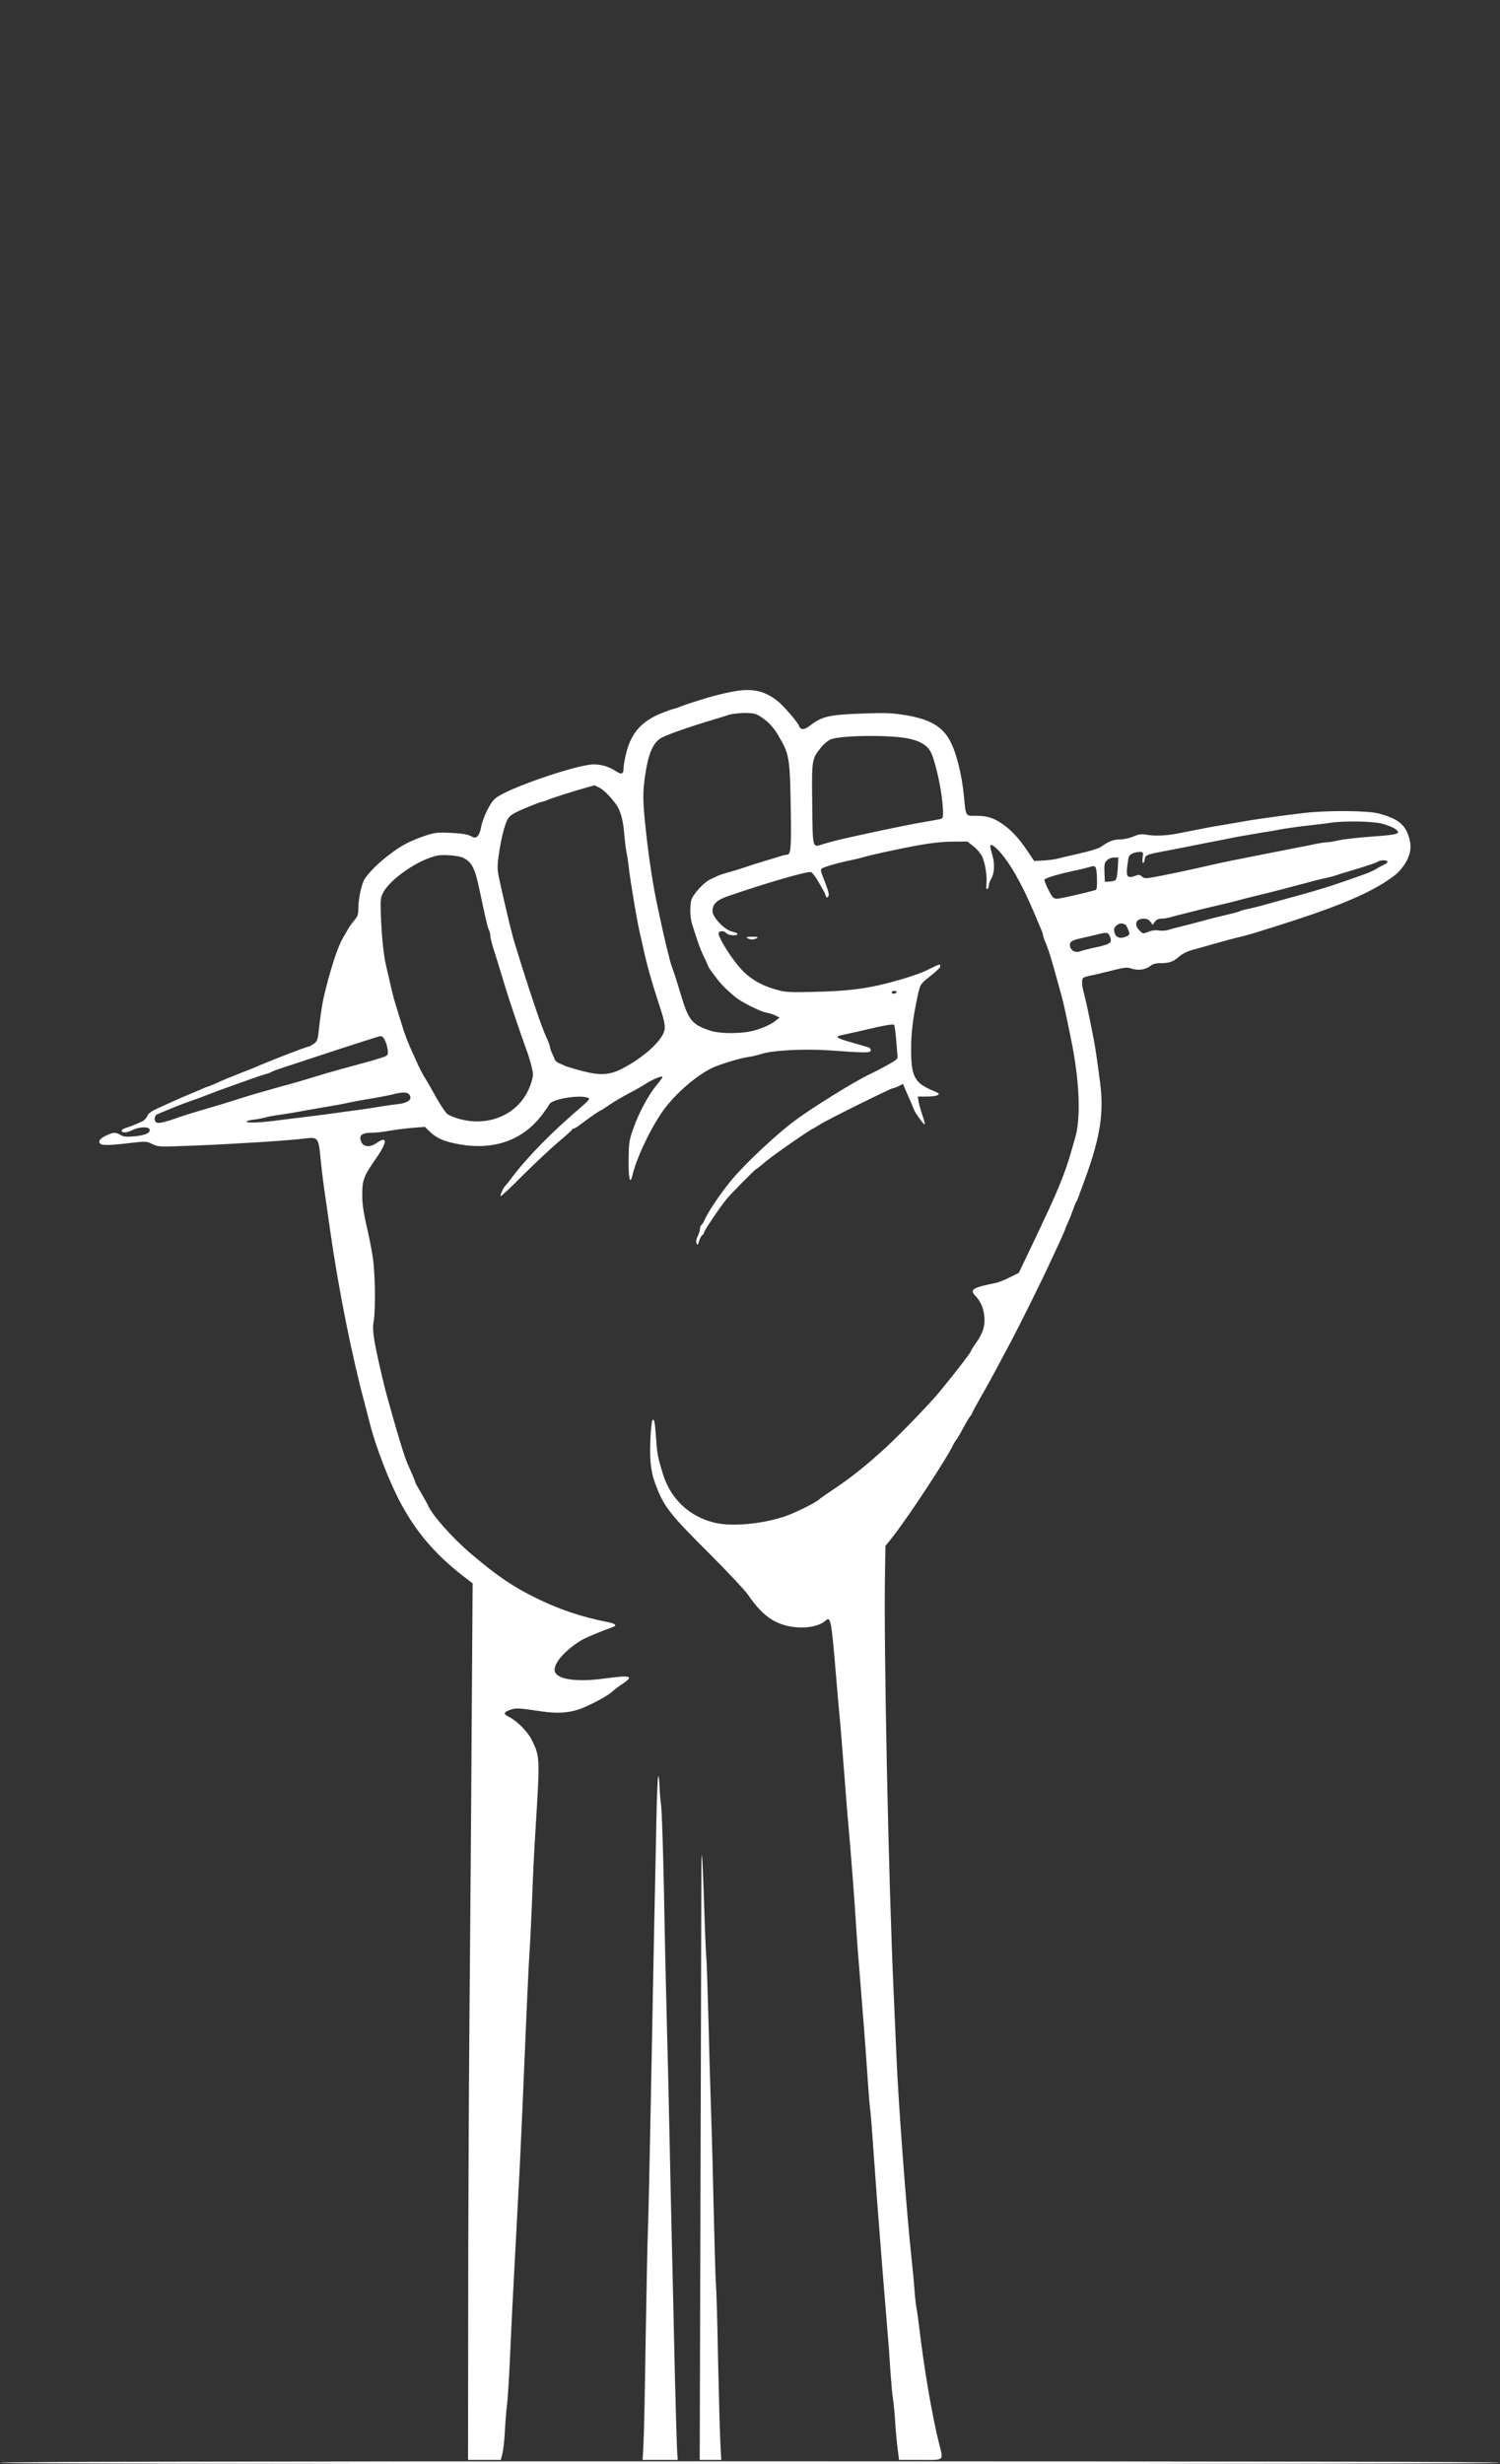 <?xml version="1.0" standalone="no"?>
<!DOCTYPE svg PUBLIC "-//W3C//DTD SVG 20010904//EN"
 "http://www.w3.org/TR/2001/REC-SVG-20010904/DTD/svg10.dtd">
<svg version="1.0" xmlns="http://www.w3.org/2000/svg"
 width="1080pt" height="1773pt" viewBox="0 0 1080 1773"
 preserveAspectRatio="xMidYMid meet">

<rect x="0" y="0" width="1080" height="1773" fill="#333333" stroke="none"/>

<g transform="translate(0,1773) scale(0.1,-0.1)"
fill="#ffffff" stroke="none">
<path d="M5315 12760 c-55 -7 -146 -28 -220 -50 -16 -5 -61 -19 -100 -31 -38
-12 -84 -28 -102 -35 -17 -8 -35 -14 -41 -14 -5 0 -45 -14 -88 -31 -141 -57
-215 -138 -252 -275 -12 -45 -22 -97 -22 -117 0 -48 -14 -54 -59 -24 -45 30
-101 47 -157 47 -107 0 -557 -150 -683 -228 -36 -21 -53 -43 -83 -102 -21 -41
-41 -96 -44 -122 -4 -26 -15 -54 -25 -64 -17 -15 -20 -15 -51 1 -23 12 -66 19
-140 22 -95 5 -115 3 -186 -20 -43 -14 -106 -40 -138 -57 -113 -61 -245 -174
-298 -254 -23 -35 -46 -143 -46 -213 0 -43 -5 -58 -29 -85 -15 -18 -36 -46
-45 -63 -9 -16 -26 -45 -37 -64 -38 -63 -95 -240 -138 -426 -12 -51 -27 -155
-38 -258 -5 -48 -11 -61 -33 -77 -16 -11 -32 -20 -36 -20 -5 0 -33 -10 -64
-21 -30 -12 -71 -27 -90 -34 -37 -14 -202 -80 -235 -95 -11 -5 -45 -19 -75
-30 -121 -48 -137 -54 -198 -82 -35 -15 -66 -28 -69 -28 -3 0 -19 -6 -36 -14
-18 -8 -61 -27 -97 -41 -36 -15 -87 -37 -115 -50 -27 -13 -78 -35 -112 -51
-44 -20 -66 -36 -73 -55 -6 -14 -23 -32 -38 -39 -47 -21 -86 -37 -116 -46 -16
-5 -30 -13 -30 -19 0 -19 37 -17 80 5 46 22 114 25 121 4 8 -25 -28 -42 -104
-50 -63 -5 -83 -4 -106 10 -37 21 -52 20 -107 -7 -31 -15 -45 -29 -45 -42 0
-28 43 -30 207 -11 130 15 133 15 175 -6 43 -21 45 -21 325 -10 307 13 662 36
772 50 96 12 100 7 114 -144 12 -116 20 -181 43 -334 6 -41 17 -118 24 -170
63 -441 158 -915 255 -1275 11 -44 27 -105 35 -135 41 -162 139 -414 217 -560
114 -213 247 -369 447 -526 l74 -57 -7 -1031 c-3 -567 -11 -1515 -16 -2106 -5
-591 -9 -1546 -9 -2122 l-1 -1048 118 0 118 0 12 48 c6 26 14 97 17 157 3 61
10 148 16 195 5 47 14 180 19 295 5 116 14 298 19 405 12 223 36 677 52 985
11 217 28 613 53 1200 8 187 18 372 21 410 3 39 10 189 16 335 5 146 16 375
25 510 32 520 32 520 -28 642 -29 59 -107 137 -166 166 -40 20 -37 33 14 50
41 14 54 13 224 -12 108 -16 185 -12 267 14 63 21 202 93 236 124 18 15 43 36
57 45 113 74 96 81 -120 52 -181 -24 -319 -6 -343 46 -23 50 59 151 187 230
29 18 146 67 229 96 31 11 18 25 -35 35 -193 38 -347 90 -517 173 -169 83
-281 159 -472 321 -135 115 -278 277 -308 347 -3 9 -25 48 -48 88 -24 39 -43
74 -43 78 0 5 -24 63 -50 120 -21 45 -51 138 -106 330 -43 152 -56 199 -65
235 -76 316 -91 406 -79 470 15 81 12 347 -6 463 -8 56 -29 161 -46 232 -21
93 -30 155 -30 218 0 106 11 135 99 261 84 120 85 168 2 110 -46 -32 -95 -26
-109 12 -18 46 5 64 86 64 23 0 77 6 120 14 44 8 118 17 166 21 l87 7 35 -34
c51 -50 109 -74 221 -93 249 -42 455 34 593 220 20 27 42 58 47 69 19 38 217
71 279 47 16 -6 9 -16 -55 -71 -205 -175 -385 -358 -495 -505 -20 -27 -40 -52
-44 -55 -12 -9 -42 -72 -36 -77 3 -3 76 65 162 152 87 86 201 193 253 237 53
44 98 85 99 89 2 5 8 9 14 9 6 0 27 13 47 29 49 38 140 101 146 101 3 0 33 19
67 43 35 23 97 60 138 81 41 21 93 51 115 65 49 33 125 64 125 52 0 -5 -20
-32 -44 -61 -56 -66 -129 -201 -168 -315 -29 -83 -31 -101 -32 -225 -1 -134
10 -178 27 -108 29 121 117 310 205 443 82 124 235 262 361 327 51 26 210 75
265 82 26 3 68 13 93 21 82 28 312 40 499 27 260 -19 294 -19 294 2 0 8 -8 17
-17 20 -10 3 -56 16 -103 30 -144 41 -149 47 -62 64 31 7 84 19 117 26 150 36
225 50 232 42 4 -4 11 -51 15 -104 4 -53 9 -108 10 -121 3 -20 -9 -30 -77 -67
-44 -24 -98 -52 -120 -62 -111 -52 -424 -246 -550 -341 -130 -98 -342 -297
-439 -411 -75 -88 -179 -240 -202 -296 -8 -18 -18 -35 -24 -39 -5 -3 -10 -15
-10 -25 0 -11 -7 -35 -16 -54 -11 -21 -14 -41 -9 -53 7 -15 10 -12 18 17 6 19
17 39 24 43 7 4 13 14 13 21 0 11 109 173 159 236 27 34 211 220 218 220 3 0
31 22 62 49 51 44 315 228 351 244 8 4 29 16 45 27 44 29 510 260 524 260 7 0
25 7 42 15 l30 16 25 -58 c30 -68 50 -114 55 -128 10 -26 74 -114 77 -105 2 5
-6 35 -17 67 -11 32 -23 75 -27 96 l-6 37 63 0 c35 0 71 4 79 10 17 11 19 10
-50 40 -116 51 -140 101 -140 289 0 119 13 228 47 385 19 87 18 85 103 152 33
26 60 53 60 60 0 18 -5 18 -49 -4 -71 -36 -107 -50 -206 -81 -232 -70 -375
-92 -660 -98 -158 -4 -201 -2 -255 13 -103 27 -184 71 -246 132 -79 78 -193
259 -179 282 9 15 41 12 55 -5 14 -16 80 -21 80 -5 0 5 -16 12 -36 16 -54 10
-144 103 -144 148 0 51 30 80 112 108 275 95 573 181 597 173 9 -3 31 -31 49
-62 18 -32 37 -65 42 -73 5 -8 11 -24 15 -34 4 -15 8 -17 17 -8 12 12 4 39
-43 159 -10 23 -10 36 -3 43 11 11 123 43 213 61 25 5 59 13 75 18 36 11 130
33 236 55 214 45 313 59 415 60 l111 1 42 -34 c24 -18 52 -51 62 -72 23 -44
39 -147 32 -203 -3 -27 -1 -37 7 -32 6 4 11 16 11 27 0 11 7 30 15 43 24 37
29 107 11 169 -9 30 -16 60 -16 66 0 22 23 10 62 -31 78 -85 164 -235 248
-433 23 -55 49 -114 56 -132 8 -17 14 -36 14 -42 0 -6 6 -25 14 -43 26 -63 45
-123 97 -313 40 -145 39 -141 89 -385 64 -311 74 -579 29 -725 -11 -38 -27
-92 -35 -120 -29 -102 -84 -241 -156 -395 -27 -58 -56 -118 -63 -135 -8 -16
-45 -94 -82 -172 l-68 -142 -65 -32 c-35 -18 -80 -36 -100 -40 -165 -33 -191
-48 -148 -92 38 -40 60 -89 65 -149 7 -68 -10 -121 -62 -194 -19 -27 -35 -53
-35 -57 0 -9 -130 -177 -230 -297 -66 -80 -264 -285 -371 -385 -143 -133 -272
-236 -404 -322 -38 -25 -79 -54 -90 -64 -29 -25 -173 -96 -247 -121 -167 -55
-383 -74 -505 -44 -183 45 -317 173 -372 356 -35 115 -40 144 -46 235 -9 129
-14 160 -27 147 -6 -6 -13 -73 -16 -156 -5 -160 6 -234 55 -351 52 -125 107
-192 362 -445 135 -135 264 -272 286 -304 68 -100 130 -161 202 -196 114 -57
286 -53 356 8 39 34 42 18 81 -451 8 -99 20 -229 26 -290 5 -62 19 -231 30
-377 11 -146 24 -312 30 -370 14 -160 41 -499 50 -650 9 -145 20 -292 45 -595
22 -271 34 -439 45 -605 6 -80 12 -163 16 -185 3 -22 12 -134 20 -250 8 -115
21 -295 29 -400 38 -492 45 -578 55 -695 6 -69 15 -179 20 -245 6 -66 15 -190
20 -275 6 -85 14 -182 20 -215 5 -33 12 -105 15 -160 3 -55 11 -139 17 -188
l11 -87 153 0 c179 0 167 -10 135 119 -48 188 -109 546 -141 821 -6 52 -15
118 -20 145 -6 28 -12 86 -15 130 -3 44 -12 141 -20 215 -37 338 -98 1154
-110 1460 -3 74 -12 279 -20 455 -38 822 -73 2512 -63 3043 l3 188 51 64 c115
146 399 578 440 670 4 8 13 22 19 30 7 8 30 47 50 85 21 39 44 77 51 86 8 8
14 19 14 22 0 4 25 51 56 105 31 53 79 140 107 192 28 52 82 154 120 225 65
123 217 429 277 560 15 33 46 99 69 148 22 48 41 91 41 95 0 4 6 18 13 32 7
14 24 54 37 90 13 36 26 70 30 75 7 10 9 16 67 175 106 294 132 467 103 685
-24 182 -32 236 -46 310 -31 161 -55 271 -69 325 -18 66 -19 106 -3 116 7 4
30 11 53 15 22 4 88 20 148 35 96 24 111 26 146 14 47 -15 99 -7 134 20 17 14
41 20 75 20 62 0 90 10 134 49 20 17 59 37 89 45 30 8 88 24 129 36 91 26 167
47 240 64 30 8 69 18 85 24 17 5 77 24 135 42 422 132 652 225 810 328 71 47
95 68 129 117 42 62 55 117 41 179 -25 108 -77 153 -221 192 -79 22 -366 24
-534 5 -140 -16 -372 -48 -450 -63 -33 -6 -96 -16 -140 -24 -75 -12 -128 -22
-330 -62 -84 -16 -165 -19 -228 -7 -28 5 -50 2 -87 -14 -27 -12 -70 -21 -97
-21 -46 0 -82 -14 -137 -54 -15 -10 -81 -31 -149 -46 -67 -15 -140 -32 -162
-38 -22 -6 -69 -12 -105 -14 l-64 -3 -41 61 c-61 92 -111 148 -168 191 -72 55
-125 73 -207 73 -81 0 -75 -10 -90 144 -16 156 -52 302 -97 390 -55 108 -148
162 -328 191 -92 15 -142 17 -306 11 -243 -9 -291 -20 -381 -90 -40 -30 -64
-29 -75 1 -9 26 -109 142 -151 176 -89 71 -170 93 -287 77z m154 -182 c58 -36
98 -77 133 -137 83 -139 86 -157 92 -566 4 -250 -1 -295 -28 -295 -9 0 -35 -6
-58 -14 -24 -7 -77 -24 -118 -36 -41 -12 -91 -28 -110 -35 -19 -7 -71 -23
-115 -36 -44 -12 -87 -26 -95 -30 -8 -4 -32 -16 -53 -25 -49 -21 -132 -113
-141 -155 -10 -52 -7 -125 8 -171 46 -146 61 -185 87 -238 16 -32 29 -62 29
-65 0 -3 22 -35 49 -70 44 -59 65 -81 145 -149 42 -35 178 -104 223 -112 21
-4 51 -13 67 -21 l29 -15 -24 -19 c-37 -29 -78 -49 -148 -71 -87 -27 -254 -29
-330 -3 -129 43 -155 75 -211 265 -15 52 -37 122 -49 155 -12 33 -26 76 -30
95 -5 19 -15 62 -24 95 -8 33 -22 96 -32 140 -9 44 -23 107 -30 140 -31 139
-64 352 -85 552 -23 212 -23 267 -5 394 22 151 55 232 112 267 34 22 205 82
373 132 41 12 93 28 115 36 22 7 73 13 114 14 59 0 81 -4 110 -22z m1081 -164
c91 -21 140 -57 162 -119 42 -115 78 -311 78 -417 0 -31 -4 -38 -22 -42 -13
-3 -66 -12 -118 -21 -128 -22 -466 -93 -635 -134 -27 -7 -68 -18 -90 -25 -77
-24 -73 -40 -77 287 -4 323 -3 325 61 406 19 24 50 51 70 60 70 31 443 35 571
5z m-2237 -350 c32 -16 77 -60 121 -119 32 -42 53 -115 60 -213 4 -46 11 -105
16 -130 6 -26 14 -83 19 -127 11 -93 54 -351 75 -445 8 -36 20 -87 26 -115 26
-121 61 -246 113 -405 51 -155 54 -181 24 -233 -44 -75 -162 -172 -287 -236
-92 -47 -157 -51 -289 -17 -56 15 -110 31 -119 35 -9 5 -30 14 -45 20 -15 6
-30 19 -33 28 -3 10 -12 31 -20 46 -7 16 -14 35 -14 43 0 8 -13 43 -29 77 -29
62 -105 285 -176 512 -20 66 -41 131 -45 145 -16 45 -51 189 -100 405 -31 137
-32 142 -20 235 16 117 42 225 66 267 16 27 38 41 126 78 59 25 112 45 117 45
6 0 25 6 43 14 35 15 200 67 283 90 28 8 51 14 53 15 2 1 17 -6 35 -15z m5640
-261 c34 -9 74 -25 89 -35 52 -36 29 -44 -160 -57 -97 -7 -204 -19 -237 -26
-33 -8 -73 -15 -89 -15 -15 0 -58 -7 -95 -15 -36 -8 -93 -19 -126 -25 -66 -13
-173 -34 -280 -55 -38 -8 -104 -21 -145 -29 -73 -14 -107 -21 -310 -67 -126
-28 -221 -47 -297 -61 -55 -10 -65 -9 -81 5 -15 14 -23 15 -49 5 -53 -20 -65
-7 -58 59 4 32 9 66 12 76 5 20 41 37 80 37 24 0 25 -2 20 -40 -3 -22 -1 -40
3 -40 5 0 10 12 12 27 3 30 15 35 133 57 39 7 131 25 205 40 74 15 167 33 205
40 39 8 97 19 130 26 33 6 98 17 145 25 47 7 123 20 170 29 47 8 132 20 190
26 58 7 130 15 160 20 105 15 306 11 373 -7z m-6616 -246 c60 -31 82 -74 113
-219 50 -235 61 -281 70 -299 6 -10 10 -28 10 -40 0 -12 9 -50 19 -83 19 -58
46 -145 93 -301 24 -81 117 -354 147 -435 12 -30 28 -84 37 -119 15 -59 15
-68 -1 -120 -65 -214 -287 -326 -518 -262 -37 10 -77 27 -88 37 -19 18 -60 82
-109 172 -14 26 -37 65 -51 87 -14 22 -35 63 -48 90 -12 28 -28 64 -36 80 -41
90 -58 134 -85 222 -17 54 -36 118 -44 143 -13 40 -31 117 -66 270 -18 78 -31
201 -37 346 -5 127 -4 144 15 180 51 100 259 242 392 268 48 9 155 -1 187 -17z
m4711 -72 c-2 -41 -8 -79 -15 -86 -6 -6 -26 -12 -44 -12 l-34 -2 -3 67 c-2 57
0 70 18 88 11 11 33 20 51 20 l31 0 -4 -75z m1942 45 c0 -6 -10 -15 -22 -20
-13 -6 -38 -19 -57 -31 -18 -11 -52 -27 -75 -35 -84 -31 -242 -85 -271 -94
-16 -5 -61 -18 -100 -30 -38 -11 -92 -27 -120 -34 -79 -22 -195 -53 -260 -72
-33 -9 -79 -20 -103 -25 -24 -5 -48 -11 -54 -15 -5 -3 -35 -12 -66 -19 -73
-17 -161 -39 -237 -60 -33 -9 -85 -23 -116 -30 -31 -7 -73 -18 -93 -25 -20 -6
-53 -9 -74 -5 -24 4 -50 0 -75 -10 -36 -15 -38 -15 -62 9 -43 43 -28 86 31 86
21 0 36 -7 47 -22 l16 -23 16 23 c11 15 26 22 48 22 18 0 48 5 67 11 19 6 62
17 95 25 33 8 85 21 115 29 30 7 78 19 105 25 70 16 152 36 205 51 25 6 70 18
100 25 68 15 303 77 385 99 33 10 80 21 105 26 25 5 56 13 70 18 14 5 59 19
100 31 124 37 194 60 210 70 20 13 70 13 70 0z m-2092 -118 c2 -61 -1 -83 -10
-86 -42 -12 -144 -37 -211 -51 -65 -14 -80 -15 -94 -3 -16 13 -63 109 -63 128
0 11 97 40 215 65 44 9 91 21 105 25 50 17 55 11 58 -78z m208 -336 c0 0 8
-15 16 -33 17 -35 12 -45 -29 -57 -36 -11 -61 2 -69 36 -5 26 -2 35 16 50 15
12 30 16 44 12 12 -4 21 -7 22 -8z m-115 -83 c19 -50 9 -56 -136 -87 -33 -8
-68 -17 -78 -21 -30 -13 -64 3 -72 32 -8 35 6 46 82 63 32 7 81 18 108 25 76
19 84 18 96 -12z m-1536 -403 c-3 -5 -13 -10 -21 -10 -8 0 -14 5 -14 10 0 6 9
10 21 10 11 0 17 -4 14 -10z m-3680 -353 c8 -18 16 -48 17 -67 3 -33 1 -35
-47 -51 -27 -9 -79 -25 -115 -34 -130 -35 -250 -68 -355 -100 -90 -28 -156
-47 -260 -75 -122 -34 -229 -65 -290 -85 -48 -16 -223 -69 -320 -97 -38 -11
-86 -26 -105 -33 -137 -49 -174 -55 -184 -30 -7 18 1 42 17 48 107 45 200 82
232 92 39 13 62 22 175 65 30 12 73 27 95 35 22 8 85 30 140 50 55 20 114 40
130 44 17 4 39 12 50 18 11 6 36 16 55 22 250 83 614 202 710 231 31 9 36 6
55 -33z m176 -389 c17 -31 -17 -55 -89 -63 -31 -3 -84 -11 -117 -16 -33 -6
-109 -18 -170 -26 -60 -8 -153 -20 -205 -28 -52 -7 -138 -18 -190 -24 -52 -6
-129 -16 -170 -21 -119 -17 -228 -22 -234 -12 -3 6 20 13 52 16 31 4 71 11 87
17 17 5 62 13 100 18 39 6 95 14 125 20 30 6 111 20 180 32 69 11 152 26 185
34 33 7 107 21 165 30 58 10 128 23 155 30 78 20 112 19 126 -7z"/>
<path d="M5380 10980 c8 -5 24 -10 35 -10 11 0 27 5 35 10 11 7 1 10 -35 10
-36 0 -46 -3 -35 -10z"/>
<path d="M4726 4629 c-4 -184 -11 -552 -17 -819 -5 -267 -16 -827 -24 -1245
-8 -418 -17 -814 -20 -880 -3 -66 -10 -412 -16 -770 -5 -357 -12 -703 -16
-767 l-6 -118 127 0 126 0 -5 68 c-2 37 -9 265 -15 507 -5 242 -15 638 -20
880 -6 242 -15 645 -20 895 -5 250 -14 631 -20 845 -6 215 -15 629 -20 920 -6
292 -15 559 -20 595 -5 36 -10 95 -11 132 -1 37 -5 72 -9 79 -4 6 -11 -139
-14 -322z"/>
<path d="M5050 4309 c0 -41 -3 -1020 -6 -2176 l-6 -2103 77 0 78 0 -6 117 c-4
65 -11 339 -17 608 -5 270 -12 510 -15 535 -3 25 -9 243 -15 485 -5 242 -14
582 -20 755 -6 173 -15 488 -20 700 -6 212 -12 394 -14 406 -2 11 -10 182 -16
380 -6 197 -14 361 -16 363 -2 2 -4 -29 -4 -70z"/>
<path d="M0 10 c0 -7 1807 -10 5400 -10 3593 0 5400 3 5400 10 0 7 -1807 10
-5400 10 -3593 0 -5400 -3 -5400 -10z"/>
</g>
</svg>
